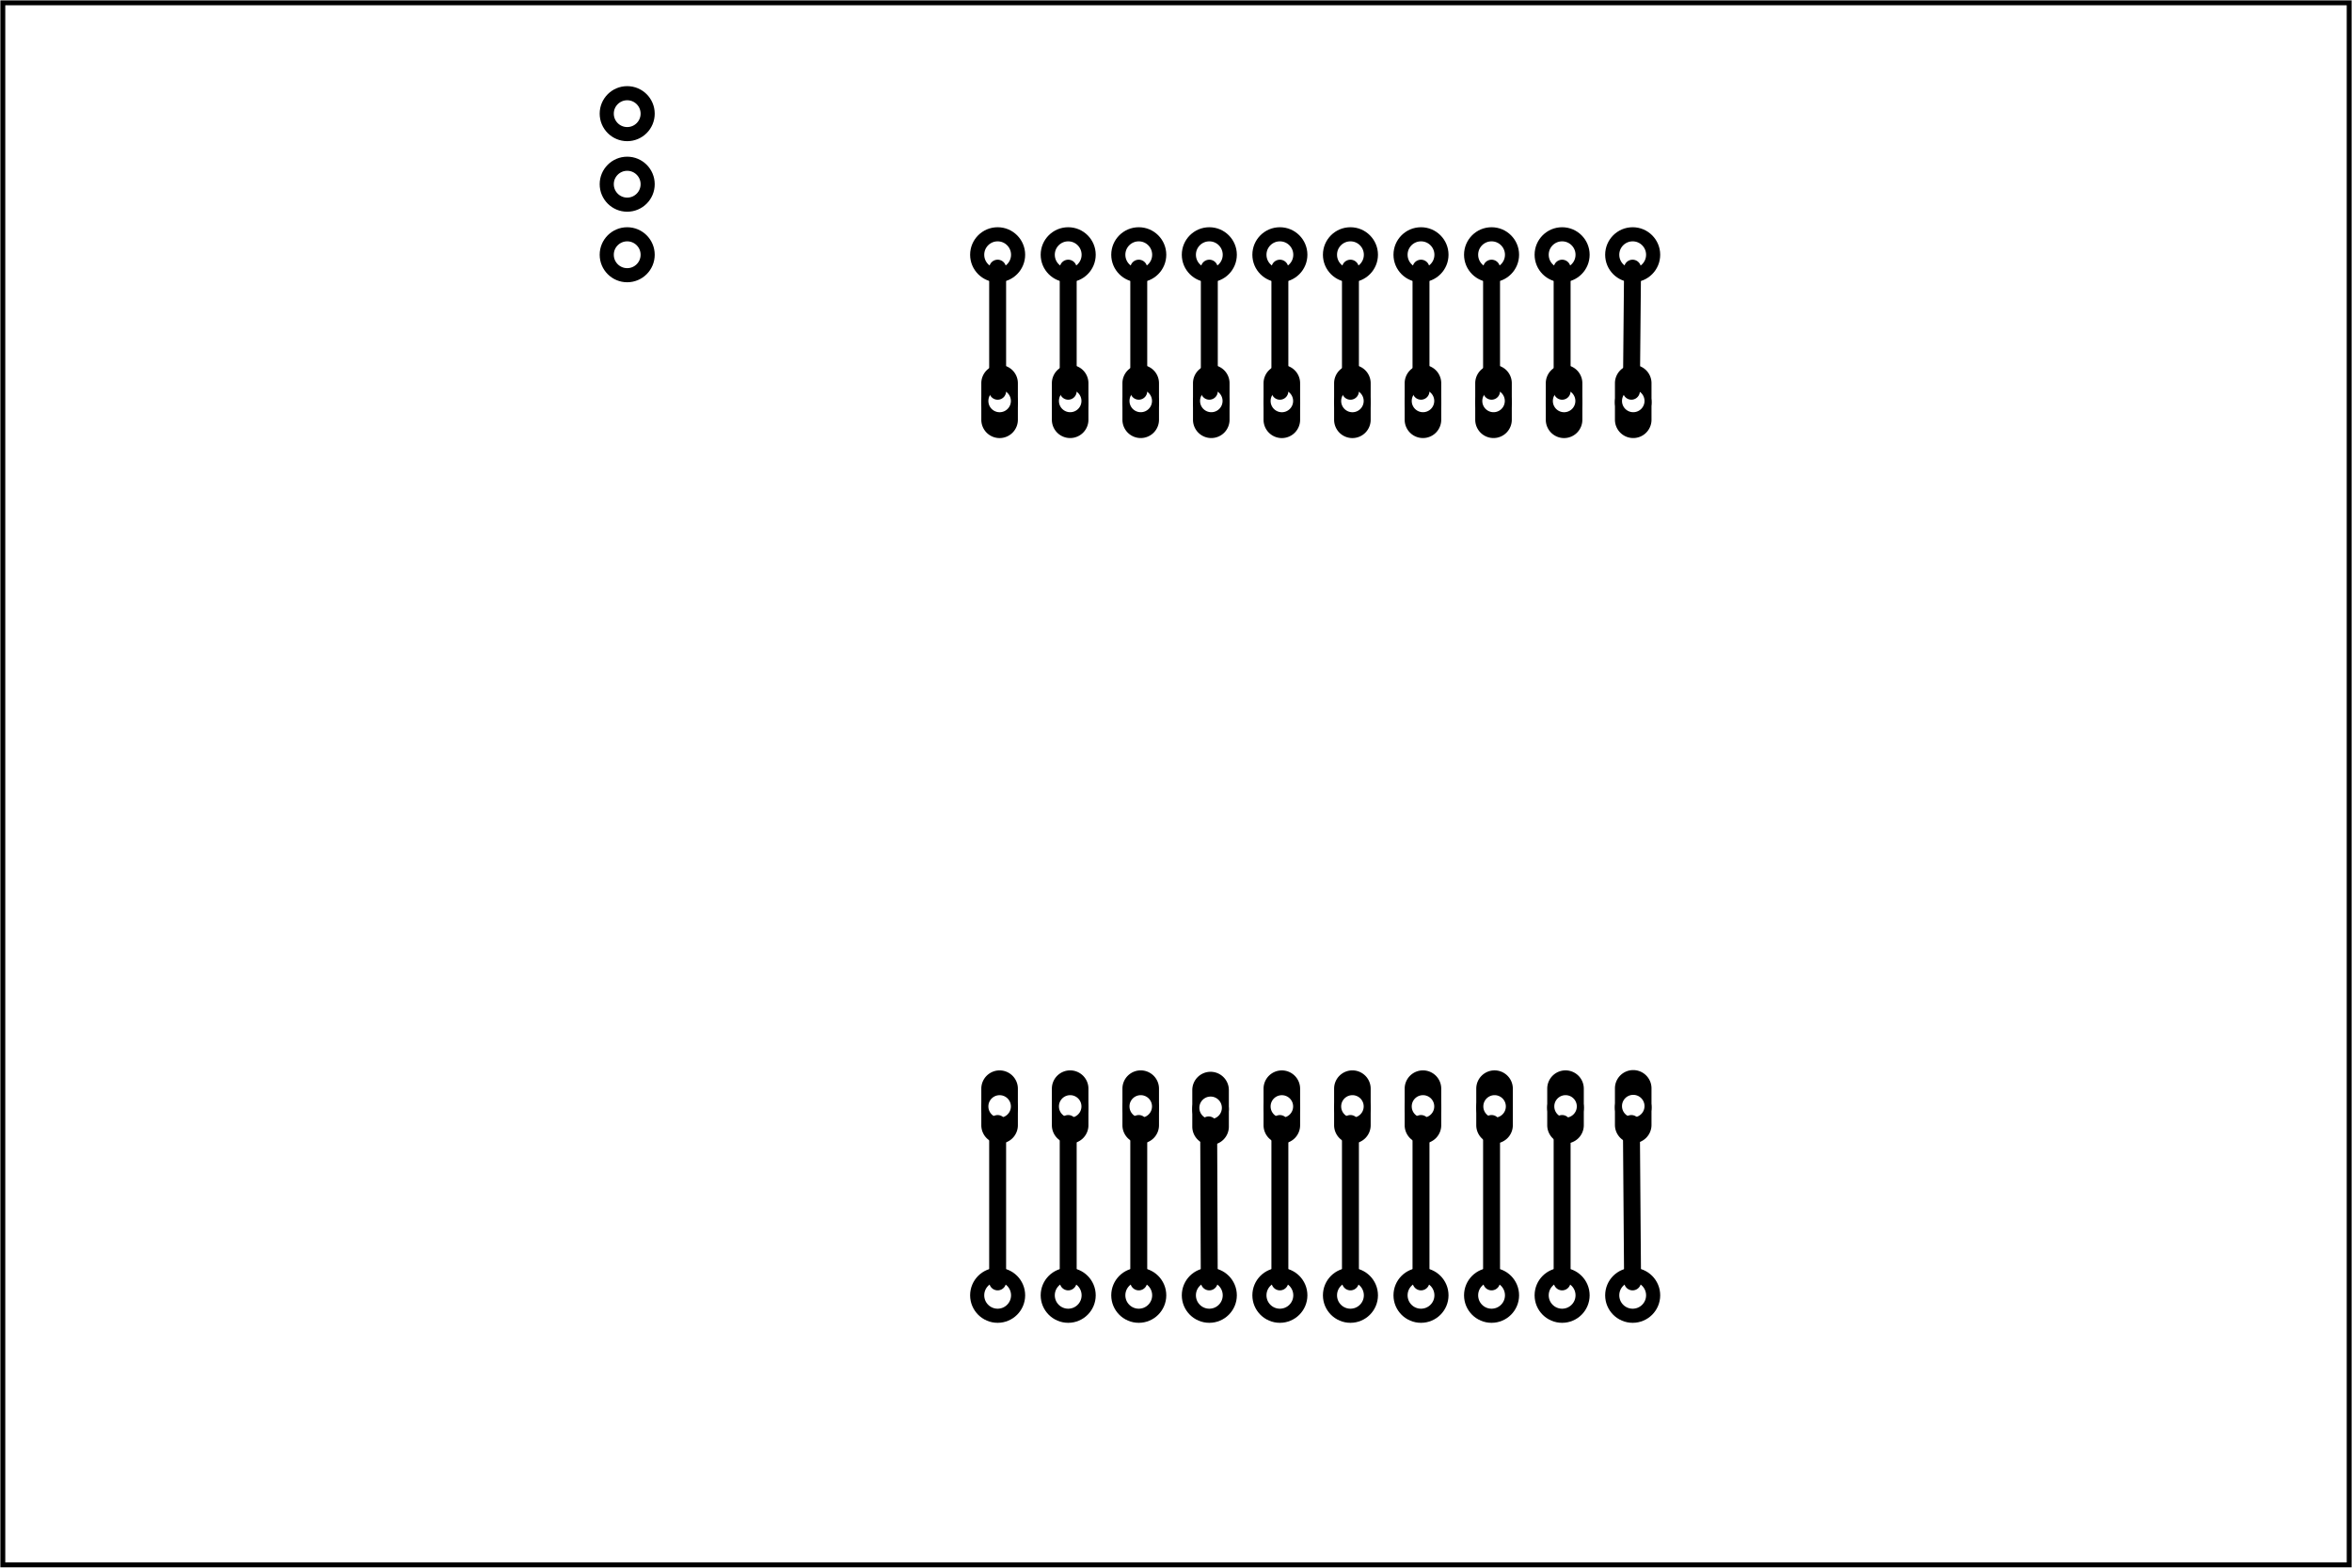 <?xml version='1.0' encoding='UTF-8' standalone='no'?>
<!-- Created with Fritzing (http://www.fritzing.org/) -->
<svg xmlns="http://www.w3.org/2000/svg" baseProfile="tiny" y="0in"  x="0in" height="2.222in" xmlns:svg="http://www.w3.org/2000/svg" width="3.333in" viewBox="0 0 240 160" version="1.2">
 <g transform="matrix(-1, 0, 0, 1, 240, 0)">
  <g partID="57830">
   <g  id="board">
    <rect y="0.288"  x="0.288" id="boardoutline" fill="none" height="159.424" fill-opacity="0.5" stroke="black" width="239.424" stroke-width="0.5"/>
   </g>
  </g>
  <g partID="12065390">
   <g transform="translate(-11.809,37.562)">
    <g transform="matrix(1, 0, 0, 1, -96.26, -113.24)">
     <g id="copper0">
      <g gorn="0.3.0.0.0.0.0.0">
       <g transform="matrix(1, 0, 0, 1, 3.29783e-07, 73.39)">
        <g>
         <g>
          <g>
           <g>
            <g>
             <g gorn="0.3.0.0.0.0.0.0.0.0.0.0.0.0" id="g5-4">
              <g transform="matrix(0.067, 0, 0, 0.067, 177.889, 32.651)">
               <g>
                <g>
                 <g>
                  <g>
                   <g>
                    <g gorn="0.3.0.0.0.0.0.0.0.0.0.0.0.0.0.0.0.0.0.0" id="EXT2-1">
                     <g transform="matrix(1, 0, 0, 1, 0, -4.67527e-05)">
                      <g>
                       <g>
                        <g>
                         <g>
                          <g>
                           <g gorn="0.3.0.0.0.0.0.0.0.0.0.0.0.0.0.0.0.0.0.0.0.0.0.0.0.0" id="g11" fill="black" fill-opacity="1">
                            <g transform="rotate(90)">
                             <g>
                              <g>
                               <g>
                                <g>
                                 <g>
                                  <circle gorn="0.3.0.0.0.0.0.0.0.0.0.0.0.0.0.0.0.0.0.0.0.0.0.0.0.0.0.0.0.0.0.0" r="24.109" fill="none" id="connector19pin" cy="-1017.64" cx="1234.25" stroke="black" stroke-width="7.5"/>
                                 </g>
                                </g>
                               </g>
                              </g>
                             </g>
                            </g>
                            <path gorn="0.3.0.0.0.0.0.0.0.0.0.0.0.0.0.0.0.0.0.0.0.0.0.0.0.0.1" fill="black" id="path423-69" stroke="none" d="m1017.62,1288.75a27.845,27.845,0,0,1,-27.845,-27.845l0,-55.689a27.845,27.845,0,0,1,27.845,-27.845l0,0a27.845,27.845,0,0,1,27.845,27.845l0,55.689a27.845,27.845,0,0,1,-27.845,27.845zm17.078,-56.499a17.136,17.136,0,1,0,-34.272,0,17.136,17.136,0,1,0,34.272,0z" stroke-width="10.71"/>
                           </g>
                          </g>
                         </g>
                        </g>
                       </g>
                      </g>
                     </g>
                    </g>
                   </g>
                  </g>
                 </g>
                </g>
               </g>
              </g>
              <g transform="matrix(0.067, 0, 0, 0.067, 170.689, 32.651)">
               <g>
                <g>
                 <g>
                  <g>
                   <g>
                    <g gorn="0.3.0.0.0.0.0.0.0.0.0.0.0.0.1.0.0.0.0.0" id="EXT2-2">
                     <g transform="matrix(1, 0, 0, 1, 0.001, -0.028)">
                      <g>
                       <g>
                        <g>
                         <g>
                          <g>
                           <g gorn="0.3.0.0.0.0.0.0.0.0.0.0.0.0.1.0.0.0.0.0.0.0.0.0.0.0" id="g11-5" fill="black" fill-opacity="1">
                            <g transform="rotate(90)">
                             <g>
                              <g>
                               <g>
                                <g>
                                 <g>
                                  <circle gorn="0.3.0.0.0.0.0.0.0.0.0.0.0.0.1.0.0.0.0.0.0.0.0.0.0.0.0.0.0.0.0.0" r="24.109" fill="none" id="connector18pin" cy="-1017.64" cx="1234.25" stroke="black" stroke-width="7.5"/>
                                 </g>
                                </g>
                               </g>
                              </g>
                             </g>
                            </g>
                            <path gorn="0.3.0.0.0.0.0.0.0.0.0.0.0.0.1.0.0.0.0.0.0.0.0.0.0.0.1" fill="black" id="path423-54" stroke="none" d="m1017.62,1288.75a27.845,27.845,0,0,1,-27.845,-27.845l0,-55.689a27.845,27.845,0,0,1,27.845,-27.845l0,0a27.845,27.845,0,0,1,27.845,27.845l0,55.689a27.845,27.845,0,0,1,-27.845,27.845zm17.078,-56.499a17.136,17.136,0,1,0,-34.272,0,17.136,17.136,0,1,0,34.272,0z" stroke-width="10.71"/>
                           </g>
                          </g>
                         </g>
                        </g>
                       </g>
                      </g>
                     </g>
                    </g>
                   </g>
                  </g>
                 </g>
                </g>
               </g>
              </g>
              <g transform="matrix(0.067, 0, 0, 0.067, 163.489, 32.651)">
               <g>
                <g>
                 <g>
                  <g>
                   <g>
                    <g gorn="0.3.0.0.0.0.0.0.0.0.0.0.0.0.2.0.0.0.0.0" id="EXT2-3">
                     <g transform="matrix(1, 0, 0, 1, 0.001, -0.028)">
                      <g>
                       <g>
                        <g>
                         <g>
                          <g>
                           <g gorn="0.3.0.0.0.0.0.0.0.0.0.0.0.0.2.0.0.0.0.0.0.0.0.0.0.0" id="g11-3" fill="black" fill-opacity="1">
                            <g transform="rotate(90)">
                             <g>
                              <g>
                               <g>
                                <g>
                                 <g>
                                  <circle gorn="0.3.0.0.0.0.0.0.0.0.0.0.0.0.2.0.0.0.0.0.0.0.0.0.0.0.0.0.0.0.0.0" r="24.109" fill="none" id="connector17pin" cy="-1017.64" cx="1234.25" stroke="black" stroke-width="7.5"/>
                                 </g>
                                </g>
                               </g>
                              </g>
                             </g>
                            </g>
                            <path gorn="0.3.0.0.0.0.0.0.0.0.0.0.0.0.2.0.0.0.0.0.0.0.0.0.0.0.1" fill="black" id="path423-7" stroke="none" d="m1017.62,1288.75a27.845,27.845,0,0,1,-27.845,-27.845l0,-55.689a27.845,27.845,0,0,1,27.845,-27.845l0,0a27.845,27.845,0,0,1,27.845,27.845l0,55.689a27.845,27.845,0,0,1,-27.845,27.845zm17.078,-56.499a17.136,17.136,0,1,0,-34.272,0,17.136,17.136,0,1,0,34.272,0z" stroke-width="10.71"/>
                           </g>
                          </g>
                         </g>
                        </g>
                       </g>
                      </g>
                     </g>
                    </g>
                   </g>
                  </g>
                 </g>
                </g>
               </g>
              </g>
              <g transform="matrix(0.067, 0, 0, 0.067, 156.289, 32.651)">
               <g>
                <g>
                 <g>
                  <g>
                   <g>
                    <g gorn="0.3.0.0.0.0.0.0.0.0.0.0.0.0.3.0.0.0.0.0" id="EXT2-4">
                     <g transform="matrix(1, 0, 0, 1, 1.072, 2.114)">
                      <g>
                       <g>
                        <g>
                         <g>
                          <g>
                           <g gorn="0.3.0.0.0.0.0.0.0.0.0.0.0.0.3.0.0.0.0.0.0.0.0.0.0.0" id="g11-1" fill="black" fill-opacity="1">
                            <g transform="rotate(90)">
                             <g>
                              <g>
                               <g>
                                <g>
                                 <g>
                                  <circle gorn="0.3.0.0.0.0.0.0.0.0.0.0.0.0.3.0.0.0.0.0.0.0.0.0.0.0.0.0.0.0.0.0" r="24.109" fill="none" id="connector16pin" cy="-1017.64" cx="1234.25" stroke="black" stroke-width="7.5"/>
                                 </g>
                                </g>
                               </g>
                              </g>
                             </g>
                            </g>
                            <path gorn="0.3.0.0.0.0.0.0.0.0.0.0.0.0.3.0.0.0.0.0.0.0.0.0.0.0.1" fill="black" id="path423-2" stroke="none" d="m1017.62,1288.75a27.845,27.845,0,0,1,-27.845,-27.845l0,-55.689a27.845,27.845,0,0,1,27.845,-27.845l0,0a27.845,27.845,0,0,1,27.845,27.845l0,55.689a27.845,27.845,0,0,1,-27.845,27.845zm17.078,-56.499a17.136,17.136,0,1,0,-34.272,0,17.136,17.136,0,1,0,34.272,0z" stroke-width="10.71"/>
                           </g>
                          </g>
                         </g>
                        </g>
                       </g>
                      </g>
                     </g>
                    </g>
                   </g>
                  </g>
                 </g>
                </g>
               </g>
              </g>
              <g transform="matrix(0.067, 0, 0, 0.067, 149.089, 32.651)">
               <g>
                <g>
                 <g>
                  <g>
                   <g>
                    <g gorn="0.3.0.0.0.0.0.0.0.0.0.0.0.0.4.0.0.0.0.0" id="EXT2-5">
                     <g transform="matrix(1, 0, 0, 1, 0, 0.015)">
                      <g>
                       <g>
                        <g>
                         <g>
                          <g>
                           <g gorn="0.3.0.0.0.0.0.0.0.0.0.0.0.0.4.0.0.0.0.0.0.0.0.0.0.0" id="g11-9" fill="black" fill-opacity="1">
                            <g transform="rotate(90)">
                             <g>
                              <g>
                               <g>
                                <g>
                                 <g>
                                  <circle gorn="0.3.0.0.0.0.0.0.0.0.0.0.0.0.4.0.0.0.0.0.0.0.0.0.0.0.0.0.0.0.0.0" r="24.109" fill="none" id="connector15pin" cy="-1017.64" cx="1234.25" stroke="black" stroke-width="7.5"/>
                                 </g>
                                </g>
                               </g>
                              </g>
                             </g>
                            </g>
                            <path gorn="0.3.0.0.0.0.0.0.0.0.0.0.0.0.4.0.0.0.0.0.0.0.0.0.0.0.1" fill="black" id="path423-0" stroke="none" d="m1017.62,1288.75a27.845,27.845,0,0,1,-27.845,-27.845l0,-55.689a27.845,27.845,0,0,1,27.845,-27.845l0,0a27.845,27.845,0,0,1,27.845,27.845l0,55.689a27.845,27.845,0,0,1,-27.845,27.845zm17.078,-56.499a17.136,17.136,0,1,0,-34.272,0,17.136,17.136,0,1,0,34.272,0z" stroke-width="10.71"/>
                           </g>
                          </g>
                         </g>
                        </g>
                       </g>
                      </g>
                     </g>
                    </g>
                   </g>
                  </g>
                 </g>
                </g>
               </g>
              </g>
              <g transform="matrix(0.067, 0, 0, 0.067, 141.889, 32.651)">
               <g>
                <g>
                 <g>
                  <g>
                   <g>
                    <g gorn="0.3.0.0.0.0.0.0.0.0.0.0.0.0.5.0.0.0.0.0" id="EXT2-6">
                     <g transform="matrix(1, 0, 0, 1, 0.001, -0.029)">
                      <g>
                       <g>
                        <g>
                         <g>
                          <g>
                           <g gorn="0.3.0.0.0.0.0.0.0.0.0.0.0.0.5.0.0.0.0.0.0.0.0.0.0.0" id="g11-6" fill="black" fill-opacity="1">
                            <g transform="rotate(90)">
                             <g>
                              <g>
                               <g>
                                <g>
                                 <g>
                                  <circle gorn="0.3.0.0.0.0.0.0.0.0.0.0.0.0.5.0.0.0.0.0.0.0.0.0.0.0.0.0.0.0.0.0" r="24.109" fill="none" id="connector14pin" cy="-1017.64" cx="1234.25" stroke="black" stroke-width="7.5"/>
                                 </g>
                                </g>
                               </g>
                              </g>
                             </g>
                            </g>
                            <path gorn="0.3.0.0.0.0.0.0.0.0.0.0.0.0.5.0.0.0.0.0.0.0.0.0.0.0.1" fill="black" id="path423-92" stroke="none" d="m1017.62,1288.75a27.845,27.845,0,0,1,-27.845,-27.845l0,-55.689a27.845,27.845,0,0,1,27.845,-27.845l0,0a27.845,27.845,0,0,1,27.845,27.845l0,55.689a27.845,27.845,0,0,1,-27.845,27.845zm17.078,-56.499a17.136,17.136,0,1,0,-34.272,0,17.136,17.136,0,1,0,34.272,0z" stroke-width="10.71"/>
                           </g>
                          </g>
                         </g>
                        </g>
                       </g>
                      </g>
                     </g>
                    </g>
                   </g>
                  </g>
                 </g>
                </g>
               </g>
              </g>
              <g transform="matrix(0.067, 0, 0, 0.067, 134.689, 32.651)">
               <g>
                <g>
                 <g>
                  <g>
                   <g>
                    <g gorn="0.3.0.0.0.0.0.0.0.0.0.0.0.0.6.0.0.0.0.0" id="EXT2-7">
                     <g transform="matrix(1, 0, 0, 1, 0, -0.029)">
                      <g>
                       <g>
                        <g>
                         <g>
                          <g>
                           <g gorn="0.3.0.0.0.0.0.0.0.0.0.0.0.0.6.0.0.0.0.0.0.0.0.0.0.0" id="g11-8" fill="black" fill-opacity="1">
                            <g transform="rotate(90)">
                             <g>
                              <g>
                               <g>
                                <g>
                                 <g>
                                  <circle gorn="0.3.0.0.0.0.0.0.0.0.0.0.0.0.6.0.0.0.0.0.0.0.0.0.0.0.0.0.0.0.0.0" r="24.109" fill="none" id="connector13pin" cy="-1017.64" cx="1234.25" stroke="black" stroke-width="7.5"/>
                                 </g>
                                </g>
                               </g>
                              </g>
                             </g>
                            </g>
                            <path gorn="0.3.0.0.0.0.0.0.0.0.0.0.0.0.6.0.0.0.0.0.0.0.0.0.0.0.1" fill="black" id="path423-314" stroke="none" d="m1017.62,1288.75a27.845,27.845,0,0,1,-27.845,-27.845l0,-55.689a27.845,27.845,0,0,1,27.845,-27.845l0,0a27.845,27.845,0,0,1,27.845,27.845l0,55.689a27.845,27.845,0,0,1,-27.845,27.845zm17.078,-56.499a17.136,17.136,0,1,0,-34.272,0,17.136,17.136,0,1,0,34.272,0z" stroke-width="10.71"/>
                           </g>
                          </g>
                         </g>
                        </g>
                       </g>
                      </g>
                     </g>
                    </g>
                   </g>
                  </g>
                 </g>
                </g>
               </g>
              </g>
              <g transform="matrix(0.067, 0, 0, 0.067, 91.26, 32.668)">
               <g>
                <g>
                 <g>
                  <g>
                   <g>
                    <g gorn="0.3.0.0.0.0.0.0.0.0.0.0.0.0.7.0.0.0.0.0" id="EXT2-8">
                     <g transform="matrix(1, 0, 0, 1, 539.159, -0.292)">
                      <g>
                       <g>
                        <g>
                         <g>
                          <g>
                           <g gorn="0.3.0.0.0.0.0.0.0.0.0.0.0.0.7.0.0.0.0.0.0.0.0.0.0.0" id="g11-61" fill="black" fill-opacity="1">
                            <g transform="rotate(90)">
                             <g>
                              <g>
                               <g>
                                <g>
                                 <g>
                                  <circle gorn="0.3.0.0.0.0.0.0.0.0.0.0.0.0.7.0.0.0.0.0.0.0.0.0.0.0.0.0.0.0.0.0" r="24.109" fill="none" id="connector12pin" cy="-1017.64" cx="1234.25" stroke="black" stroke-width="7.5"/>
                                 </g>
                                </g>
                               </g>
                              </g>
                             </g>
                            </g>
                            <path gorn="0.3.0.0.0.0.0.0.0.0.0.0.0.0.7.0.0.0.0.0.0.0.0.0.0.0.1" fill="black" id="path423-15" stroke="none" d="m1017.62,1288.75a27.845,27.845,0,0,1,-27.845,-27.845l0,-55.689a27.845,27.845,0,0,1,27.845,-27.845l0,0a27.845,27.845,0,0,1,27.845,27.845l0,55.689a27.845,27.845,0,0,1,-27.845,27.845zm17.078,-56.499a17.136,17.136,0,1,0,-34.272,0,17.136,17.136,0,1,0,34.272,0z" stroke-width="10.71"/>
                           </g>
                          </g>
                         </g>
                        </g>
                       </g>
                      </g>
                     </g>
                    </g>
                   </g>
                  </g>
                 </g>
                </g>
               </g>
              </g>
              <g transform="matrix(0.067, 0, 0, 0.067, 69.798, 32.732)">
               <g>
                <g>
                 <g>
                  <g>
                   <g>
                    <g gorn="0.3.0.0.0.0.0.0.0.0.0.0.0.0.8.0.0.0.0.0" id="EXT2-9">
                     <g transform="matrix(1, 0, 0, 1, 751.4, -1.246)">
                      <g>
                       <g>
                        <g>
                         <g>
                          <g>
                           <g gorn="0.3.0.0.0.0.0.0.0.0.0.0.0.0.8.0.0.0.0.0.0.0.0.0.0.0" id="g11-0" fill="black" fill-opacity="1">
                            <g transform="rotate(90)">
                             <g>
                              <g>
                               <g>
                                <g>
                                 <g>
                                  <circle gorn="0.3.0.0.0.0.0.0.0.0.0.0.0.0.8.0.0.0.0.0.0.0.0.0.0.0.0.0.0.0.0.0" r="24.109" fill="none" id="connector11pin" cy="-1017.64" cx="1234.25" stroke="black" stroke-width="7.5"/>
                                 </g>
                                </g>
                               </g>
                              </g>
                             </g>
                            </g>
                            <path gorn="0.3.0.0.0.0.0.0.0.0.0.0.0.0.8.0.0.0.0.0.0.0.0.0.0.0.1" fill="black" id="path423-17" stroke="none" d="m1017.62,1288.75a27.845,27.845,0,0,1,-27.845,-27.845l0,-55.689a27.845,27.845,0,0,1,27.845,-27.845l0,0a27.845,27.845,0,0,1,27.845,27.845l0,55.689a27.845,27.845,0,0,1,-27.845,27.845zm17.078,-56.499a17.136,17.136,0,1,0,-34.272,0,17.136,17.136,0,1,0,34.272,0z" stroke-width="10.71"/>
                           </g>
                          </g>
                         </g>
                        </g>
                       </g>
                      </g>
                     </g>
                    </g>
                   </g>
                  </g>
                 </g>
                </g>
               </g>
              </g>
              <g transform="matrix(0.067, 0, 0, 0.067, 113.504, 21.368)">
               <g>
                <g>
                 <g>
                  <g>
                   <g>
                    <g gorn="0.3.0.0.0.0.0.0.0.0.0.0.0.0.9.0.0.0.0.0" id="EXT2-10">
                     <g transform="matrix(1, 0, 0, 1, -968.388, 167.939)">
                      <g>
                       <g>
                        <g>
                         <g>
                          <g>
                           <g gorn="0.3.0.0.0.0.0.0.0.0.0.0.0.0.9.0.0.0.0.0.0.0.0.0.0.0" id="g12">
                            <g transform="rotate(90)">
                             <g>
                              <g>
                               <g>
                                <g>
                                 <g>
                                  <circle gorn="0.3.0.0.0.0.0.0.0.0.0.0.0.0.9.0.0.0.0.0.0.0.0.0.0.0.0.0.0.0.0.0" r="24.109" fill="none" id="connector10pin" cy="-1981.99" cx="1234.22" fill-opacity="1" stroke="black" stroke-width="7.5"/>
                                 </g>
                                </g>
                               </g>
                              </g>
                             </g>
                            </g>
                            <path gorn="0.3.0.0.0.0.0.0.0.0.0.0.0.0.9.0.0.0.0.0.0.0.0.0.0.0.1" fill="black" id="path423-67" fill-opacity="1" stroke="none" d="m1981.97,1288.72a27.845,27.845,0,0,1,-27.845,-27.845l0,-55.689a27.845,27.845,0,0,1,27.845,-27.845l0,0a27.845,27.845,0,0,1,27.845,27.845l0,55.689a27.845,27.845,0,0,1,-27.845,27.845zm17.078,-56.499a17.136,17.136,0,1,0,-34.272,0,17.136,17.136,0,1,0,34.272,0z" stroke-width="10.71"/>
                           </g>
                          </g>
                         </g>
                        </g>
                       </g>
                      </g>
                     </g>
                    </g>
                   </g>
                  </g>
                 </g>
                </g>
               </g>
              </g>
             </g>
            </g>
           </g>
          </g>
         </g>
        </g>
       </g>
       <g transform="matrix(1, 0, 0, 1, 3.29783e-07, 1.39)">
        <g>
         <g>
          <g>
           <g>
            <g>
             <g gorn="0.3.0.0.0.0.0.0.1.0.0.0.0.0" id="g5">
              <g transform="matrix(0.067, 0, 0, 0.067, 177.889, 32.651)">
               <g>
                <g>
                 <g>
                  <g>
                   <g>
                    <g gorn="0.3.0.0.0.0.0.0.1.0.0.0.0.0.0.0.0.0.0.0" id="EXT1-1" fill="black" fill-opacity="1">
                     <g transform="rotate(90)">
                      <g>
                       <g>
                        <g>
                         <g>
                          <g>
                           <circle gorn="0.3.0.0.0.0.0.0.1.0.0.0.0.0.0.0.0.0.0.0.0.0.0.0.0.0" r="24.109" fill="none" id="connector0pin" cy="-1017.64" cx="1234.25" stroke="black" stroke-width="7.5"/>
                          </g>
                         </g>
                        </g>
                       </g>
                      </g>
                     </g>
                     <path gorn="0.3.0.0.0.0.0.0.1.0.0.0.0.0.0.0.0.0.0.0.1" fill="black" id="path423" stroke="none" d="m1017.62,1288.75a27.845,27.845,0,0,1,-27.845,-27.845l0,-55.689a27.845,27.845,0,0,1,27.845,-27.845l0,0a27.845,27.845,0,0,1,27.845,27.845l0,55.689a27.845,27.845,0,0,1,-27.845,27.845zm17.078,-56.499a17.136,17.136,0,1,0,-34.272,0,17.136,17.136,0,1,0,34.272,0z" stroke-width="10.71"/>
                    </g>
                   </g>
                  </g>
                 </g>
                </g>
               </g>
              </g>
              <g transform="matrix(0.067, 0, 0, 0.067, 170.689, 32.651)">
               <g>
                <g>
                 <g>
                  <g>
                   <g>
                    <g gorn="0.3.0.0.0.0.0.0.1.0.0.0.0.0.1.0.0.0.0.0" id="EXT1-2">
                     <g transform="rotate(90)">
                      <g>
                       <g>
                        <g>
                         <g>
                          <g>
                           <circle gorn="0.3.0.0.0.0.0.0.1.0.0.0.0.0.1.0.0.0.0.0.0.0.0.0.0.0" r="24.109" fill="none" id="connector1pin" cy="-1017.64" cx="1234.22" fill-opacity="1" stroke="black" stroke-width="7.5"/>
                          </g>
                         </g>
                        </g>
                       </g>
                      </g>
                     </g>
                     <path gorn="0.3.0.0.0.0.0.0.1.0.0.0.0.0.1.0.0.0.0.0.1" fill="black" id="path423-1" fill-opacity="1" stroke="none" d="m1017.62,1288.72a27.845,27.845,0,0,1,-27.845,-27.845l0,-55.689a27.845,27.845,0,0,1,27.845,-27.845l0,0a27.845,27.845,0,0,1,27.845,27.845l0,55.689a27.845,27.845,0,0,1,-27.845,27.845zm17.078,-56.499a17.136,17.136,0,1,0,-34.272,0,17.136,17.136,0,1,0,34.272,0z" stroke-width="10.71"/>
                    </g>
                   </g>
                  </g>
                 </g>
                </g>
               </g>
              </g>
              <g transform="matrix(0.067, 0, 0, 0.067, 163.489, 32.651)">
               <g>
                <g>
                 <g>
                  <g>
                   <g>
                    <g gorn="0.3.0.0.0.0.0.0.1.0.0.0.0.0.2.0.0.0.0.0" id="EXT1-3">
                     <g transform="rotate(90)">
                      <g>
                       <g>
                        <g>
                         <g>
                          <g>
                           <circle gorn="0.3.0.0.0.0.0.0.1.0.0.0.0.0.2.0.0.0.0.0.0.0.0.0.0.0" r="24.109" fill="none" id="connector2pin" cy="-1017.64" cx="1234.22" fill-opacity="1" stroke="black" stroke-width="7.5"/>
                          </g>
                         </g>
                        </g>
                       </g>
                      </g>
                     </g>
                     <path gorn="0.3.0.0.0.0.0.0.1.0.0.0.0.0.2.0.0.0.0.0.1" fill="black" id="path423-6" fill-opacity="1" stroke="none" d="m1017.62,1288.72a27.845,27.845,0,0,1,-27.845,-27.845l0,-55.689a27.845,27.845,0,0,1,27.845,-27.845l0,0a27.845,27.845,0,0,1,27.845,27.845l0,55.689a27.845,27.845,0,0,1,-27.845,27.845zm17.078,-56.499a17.136,17.136,0,1,0,-34.272,0,17.136,17.136,0,1,0,34.272,0z" stroke-width="10.71"/>
                    </g>
                   </g>
                  </g>
                 </g>
                </g>
               </g>
              </g>
              <g transform="matrix(0.067, 0, 0, 0.067, 156.289, 32.651)">
               <g>
                <g>
                 <g>
                  <g>
                   <g>
                    <g gorn="0.3.0.0.0.0.0.0.1.0.0.0.0.0.3.0.0.0.0.0" id="EXT1-4">
                     <g transform="rotate(90)">
                      <g>
                       <g>
                        <g>
                         <g>
                          <g>
                           <circle gorn="0.3.0.0.0.0.0.0.1.0.0.0.0.0.3.0.0.0.0.0.0.0.0.0.0.0" r="24.109" fill="none" id="connector3pin" cy="-1017.64" cx="1234.22" fill-opacity="1" stroke="black" stroke-width="7.5"/>
                          </g>
                         </g>
                        </g>
                       </g>
                      </g>
                     </g>
                     <path gorn="0.3.0.0.0.0.0.0.1.0.0.0.0.0.3.0.0.0.0.0.1" fill="black" id="path423-18" fill-opacity="1" stroke="none" d="m1017.62,1288.72a27.845,27.845,0,0,1,-27.845,-27.845l0,-55.689a27.845,27.845,0,0,1,27.845,-27.845l0,0a27.845,27.845,0,0,1,27.845,27.845l0,55.689a27.845,27.845,0,0,1,-27.845,27.845zm17.078,-56.499a17.136,17.136,0,1,0,-34.272,0,17.136,17.136,0,1,0,34.272,0z" stroke-width="10.71"/>
                    </g>
                   </g>
                  </g>
                 </g>
                </g>
               </g>
              </g>
              <g transform="matrix(0.067, 0, 0, 0.067, 149.089, 32.651)">
               <g>
                <g>
                 <g>
                  <g>
                   <g>
                    <g gorn="0.3.0.0.0.0.0.0.1.0.0.0.0.0.4.0.0.0.0.0" id="EXT1-5">
                     <g transform="rotate(90)">
                      <g>
                       <g>
                        <g>
                         <g>
                          <g>
                           <circle gorn="0.3.0.0.0.0.0.0.1.0.0.0.0.0.4.0.0.0.0.0.0.0.0.0.0.0" r="24.109" fill="none" id="connector4pin" cy="-1017.64" cx="1234.26" fill-opacity="1" stroke="black" stroke-width="7.5"/>
                          </g>
                         </g>
                        </g>
                       </g>
                      </g>
                     </g>
                     <path gorn="0.3.0.0.0.0.0.0.1.0.0.0.0.0.4.0.0.0.0.0.1" fill="black" id="path423-3" fill-opacity="1" stroke="none" d="m1017.62,1288.76a27.845,27.845,0,0,1,-27.845,-27.845l0,-55.689a27.845,27.845,0,0,1,27.845,-27.845l0,0a27.845,27.845,0,0,1,27.845,27.845l0,55.689a27.845,27.845,0,0,1,-27.845,27.845zm17.078,-56.499a17.136,17.136,0,1,0,-34.272,0,17.136,17.136,0,1,0,34.272,0z" stroke-width="10.71"/>
                    </g>
                   </g>
                  </g>
                 </g>
                </g>
               </g>
              </g>
              <g transform="matrix(0.067, 0, 0, 0.067, 141.889, 32.651)">
               <g>
                <g>
                 <g>
                  <g>
                   <g>
                    <g gorn="0.3.0.0.0.0.0.0.1.0.0.0.0.0.5.0.0.0.0.0" id="EXT1-6">
                     <g transform="rotate(90)">
                      <g>
                       <g>
                        <g>
                         <g>
                          <g>
                           <circle gorn="0.3.0.0.0.0.0.0.1.0.0.0.0.0.5.0.0.0.0.0.0.0.0.0.0.0" r="24.109" fill="none" id="connector5pin" cy="-1017.64" cx="1234.26" fill-opacity="1" stroke="black" stroke-width="7.5"/>
                          </g>
                         </g>
                        </g>
                       </g>
                      </g>
                     </g>
                     <path gorn="0.3.0.0.0.0.0.0.1.0.0.0.0.0.5.0.0.0.0.0.1" fill="black" id="path423-9" fill-opacity="1" stroke="none" d="m1017.62,1288.76a27.845,27.845,0,0,1,-27.845,-27.845l0,-55.689a27.845,27.845,0,0,1,27.845,-27.845l0,0a27.845,27.845,0,0,1,27.845,27.845l0,55.689a27.845,27.845,0,0,1,-27.845,27.845zm17.078,-56.499a17.136,17.136,0,1,0,-34.272,0,17.136,17.136,0,1,0,34.272,0z" stroke-width="10.71"/>
                    </g>
                   </g>
                  </g>
                 </g>
                </g>
               </g>
              </g>
              <g transform="matrix(0.067, 0, 0, 0.067, 134.689, 32.651)">
               <g>
                <g>
                 <g>
                  <g>
                   <g>
                    <g gorn="0.3.0.0.0.0.0.0.1.0.0.0.0.0.6.0.0.0.0.0" id="EXT1-7">
                     <g transform="rotate(90)">
                      <g>
                       <g>
                        <g>
                         <g>
                          <g>
                           <circle gorn="0.3.0.0.0.0.0.0.1.0.0.0.0.0.6.0.0.0.0.0.0.0.0.0.0.0" r="24.109" fill="none" id="connector6pin" cy="-1017.64" cx="1234.22" fill-opacity="1" stroke="black" stroke-width="7.5"/>
                          </g>
                         </g>
                        </g>
                       </g>
                      </g>
                     </g>
                     <path gorn="0.3.0.0.0.0.0.0.1.0.0.0.0.0.6.0.0.0.0.0.1" fill="black" id="path423-31" fill-opacity="1" stroke="none" d="m1017.62,1288.72a27.845,27.845,0,0,1,-27.845,-27.845L989.779,1205.18a27.845,27.845,0,0,1,27.845,-27.845l0,0a27.845,27.845,0,0,1,27.845,27.845l0,55.689a27.845,27.845,0,0,1,-27.845,27.845zm17.078,-56.499a17.136,17.136,0,1,0,-34.272,0,17.136,17.136,0,1,0,34.272,0z" stroke-width="10.71"/>
                    </g>
                   </g>
                  </g>
                 </g>
                </g>
               </g>
              </g>
              <g transform="matrix(0.067, 0, 0, 0.067, 127.489, 32.651)">
               <g>
                <g>
                 <g>
                  <g>
                   <g>
                    <g gorn="0.3.0.0.0.0.0.0.1.0.0.0.0.0.7.0.0.0.0.0" id="EXT1-8">
                     <g transform="rotate(90)">
                      <g>
                       <g>
                        <g>
                         <g>
                          <g>
                           <circle gorn="0.3.0.0.0.0.0.0.1.0.0.0.0.0.7.0.0.0.0.0.0.0.0.0.0.0" r="24.109" fill="none" id="connector7pin" cy="-1017.64" cx="1234.22" fill-opacity="1" stroke="black" stroke-width="7.5"/>
                          </g>
                         </g>
                        </g>
                       </g>
                      </g>
                     </g>
                     <path gorn="0.3.0.0.0.0.0.0.1.0.0.0.0.0.7.0.0.0.0.0.1" fill="black" id="path423-5" fill-opacity="1" stroke="none" d="m1017.62,1288.72a27.845,27.845,0,0,1,-27.845,-27.845L989.779,1205.18a27.845,27.845,0,0,1,27.845,-27.845l0,0a27.845,27.845,0,0,1,27.845,27.845l0,55.689a27.845,27.845,0,0,1,-27.845,27.845zm17.078,-56.499a17.136,17.136,0,1,0,-34.272,0,17.136,17.136,0,1,0,34.272,0z" stroke-width="10.71"/>
                    </g>
                   </g>
                  </g>
                 </g>
                </g>
               </g>
              </g>
              <g transform="matrix(0.067, 0, 0, 0.067, 120.289, 32.651)">
               <g>
                <g>
                 <g>
                  <g>
                   <g>
                    <g gorn="0.3.0.0.0.0.0.0.1.0.0.0.0.0.8.0.0.0.0.0" id="EXT1-9">
                     <g transform="matrix(1, 0, 0, 1, 0, 0)">
                      <g>
                       <g>
                        <g>
                         <g>
                          <g>
                           <g gorn="0.3.0.0.0.0.0.0.1.0.0.0.0.0.8.0.0.0.0.0.0.0.0.0.0.0" id="g11-10" fill="black" fill-opacity="1">
                            <g transform="rotate(90)">
                             <g>
                              <g>
                               <g>
                                <g>
                                 <g>
                                  <circle gorn="0.3.0.0.0.0.0.0.1.0.0.0.0.0.8.0.0.0.0.0.0.0.0.0.0.0.0.0.0.0.0.0" r="24.109" fill="none" id="connector8pin" cy="-1017.64" cx="1234.25" stroke="black" stroke-width="7.5"/>
                                 </g>
                                </g>
                               </g>
                              </g>
                             </g>
                            </g>
                            <path gorn="0.3.0.0.0.0.0.0.1.0.0.0.0.0.8.0.0.0.0.0.0.0.0.0.0.0.1" fill="black" id="path423-32" stroke="none" d="m1017.62,1288.75a27.845,27.845,0,0,1,-27.845,-27.845l0,-55.689a27.845,27.845,0,0,1,27.845,-27.845l0,0a27.845,27.845,0,0,1,27.845,27.845l0,55.689a27.845,27.845,0,0,1,-27.845,27.845zm17.078,-56.499a17.136,17.136,0,1,0,-34.272,0,17.136,17.136,0,1,0,34.272,0z" stroke-width="10.71"/>
                           </g>
                          </g>
                         </g>
                        </g>
                       </g>
                      </g>
                     </g>
                    </g>
                   </g>
                  </g>
                 </g>
                </g>
               </g>
              </g>
              <g transform="matrix(0.067, 0, 0, 0.067, 113.089, 32.651)">
               <g>
                <g>
                 <g>
                  <g>
                   <g>
                    <g gorn="0.3.0.0.0.0.0.0.1.0.0.0.0.0.9.0.0.0.0.0" id="EXT1-10">
                     <g transform="rotate(90)">
                      <g>
                       <g>
                        <g>
                         <g>
                          <g>
                           <circle gorn="0.3.0.0.0.0.0.0.1.0.0.0.0.0.9.0.0.0.0.0.0.0.0.0.0.0" r="24.109" fill="none" id="connector9pin" cy="-1019.78" cx="1234.22" fill-opacity="1" stroke="black" stroke-width="7.5"/>
                          </g>
                         </g>
                        </g>
                       </g>
                      </g>
                     </g>
                     <path gorn="0.3.0.0.0.0.0.0.1.0.0.0.0.0.9.0.0.0.0.0.1" fill="black" id="path423-4" fill-opacity="1" stroke="none" d="m1019.77,1288.72a27.845,27.845,0,0,1,-27.845,-27.845L991.922,1205.18a27.845,27.845,0,0,1,27.845,-27.845l0,0a27.845,27.845,0,0,1,27.845,27.845l0,55.689a27.845,27.845,0,0,1,-27.845,27.845zm17.078,-56.499a17.136,17.136,0,1,0,-34.272,0,17.136,17.136,0,1,0,34.272,0z" stroke-width="10.71"/>
                    </g>
                   </g>
                  </g>
                 </g>
                </g>
               </g>
              </g>
             </g>
            </g>
           </g>
          </g>
         </g>
        </g>
       </g>
      </g>
     </g>
    </g>
   </g>
  </g>
  <g partID="12073950">
   <g transform="translate(68.36,31.04)">
    <g transform="matrix(0,-1,1,0,0,0)">
     <g  id="copper0">
      <circle  r="2.088" cx="5.04" cy="5.04" fill="none" id="connector0pin" stroke="black" stroke-width="1.44"/>
      <circle  r="2.088" cx="5.04" cy="12.24" fill="none" id="connector1pin" stroke="black" stroke-width="1.44"/>
      <circle  r="2.088" cx="5.04" cy="19.44" fill="none" id="connector2pin" stroke="black" stroke-width="1.44"/>
      <circle  r="2.088" cx="5.04" cy="26.64" fill="none" id="connector3pin" stroke="black" stroke-width="1.44"/>
      <circle  r="2.088" cx="5.04" cy="33.84" fill="none" id="connector4pin" stroke="black" stroke-width="1.44"/>
      <circle  r="2.088" cx="5.04" cy="41.04" fill="none" id="connector5pin" stroke="black" stroke-width="1.44"/>
      <circle  r="2.088" cx="5.04" cy="48.24" fill="none" id="connector6pin" stroke="black" stroke-width="1.44"/>
      <circle  r="2.088" cx="5.04" cy="55.44" fill="none" id="connector7pin" stroke="black" stroke-width="1.44"/>
      <circle  r="2.088" cx="5.04" cy="62.64" fill="none" id="connector8pin" stroke="black" stroke-width="1.44"/>
      <circle  r="2.088" cx="5.04" cy="69.84" fill="none" id="connector9pin" stroke="black" stroke-width="1.44"/>
     </g>
    </g>
   </g>
  </g>
  <g partID="12065790">
   <g transform="translate(68.36,137.24)">
    <g transform="matrix(0,-1,1,0,0,0)">
     <g  id="copper0">
      <circle  r="2.088" cx="5.04" cy="5.04" fill="none" id="connector0pin" stroke="black" stroke-width="1.44"/>
      <circle  r="2.088" cx="5.04" cy="12.24" fill="none" id="connector1pin" stroke="black" stroke-width="1.44"/>
      <circle  r="2.088" cx="5.04" cy="19.44" fill="none" id="connector2pin" stroke="black" stroke-width="1.44"/>
      <circle  r="2.088" cx="5.04" cy="26.64" fill="none" id="connector3pin" stroke="black" stroke-width="1.44"/>
      <circle  r="2.088" cx="5.04" cy="33.84" fill="none" id="connector4pin" stroke="black" stroke-width="1.44"/>
      <circle  r="2.088" cx="5.04" cy="41.04" fill="none" id="connector5pin" stroke="black" stroke-width="1.44"/>
      <circle  r="2.088" cx="5.04" cy="48.24" fill="none" id="connector6pin" stroke="black" stroke-width="1.44"/>
      <circle  r="2.088" cx="5.04" cy="55.44" fill="none" id="connector7pin" stroke="black" stroke-width="1.44"/>
      <circle  r="2.088" cx="5.04" cy="62.64" fill="none" id="connector8pin" stroke="black" stroke-width="1.44"/>
      <circle  r="2.088" cx="5.04" cy="69.84" fill="none" id="connector9pin" stroke="black" stroke-width="1.44"/>
     </g>
    </g>
   </g>
  </g>
  <g partID="12074170">
   <g transform="translate(171.391,6.044)">
    <g transform="matrix(1, 0, 0, 1, -0.431, 0.516)">
     <g id="copper0">
      <g gorn="0.2.0.0.0.0">
       <circle gorn="0.2.0.0.0.0.0" r="2.088" fill="none" id="connector2pin" cy="5.04" cx="5.04" stroke="black" stroke-width="1.44"/>
       <circle gorn="0.2.0.0.0.0.1" r="2.088" fill="none" id="connector1pin" cy="12.24" cx="5.04" stroke="black" stroke-width="1.44"/>
       <circle gorn="0.2.0.0.0.0.2" r="2.088" fill="none" id="connector0pin" cy="19.44" cx="5.04" stroke="black" stroke-width="1.44"/>
      </g>
     </g>
    </g>
   </g>
  </g>
  <g partID="12071490">
   <line x1="123.8" y2="27.368" y1="39.929" x2="123.8" stroke="black" stroke-linecap="round" stroke-width="1.728"/>
  </g>
  <g partID="12071670">
   <line x1="80.6" y2="27.368" y1="39.931" x2="80.6" stroke="black" stroke-linecap="round" stroke-width="1.728"/>
  </g>
  <g partID="12071850">
   <line x1="109.4" y2="27.368" y1="39.932" x2="109.4" stroke="black" stroke-linecap="round" stroke-width="1.728"/>
  </g>
  <g partID="12072150">
   <line x1="109.4" y2="130.832" y1="114.668" x2="109.4" stroke="black" stroke-linecap="round" stroke-width="1.728"/>
  </g>
  <g partID="12072270">
   <line x1="87.8" y2="27.368" y1="39.929" x2="87.8" stroke="black" stroke-linecap="round" stroke-width="1.728"/>
  </g>
  <g partID="12072510">
   <line x1="102.2" y2="27.368" y1="39.932" x2="102.2" stroke="black" stroke-linecap="round" stroke-width="1.728"/>
  </g>
  <g partID="12072750">
   <line x1="116.6" y2="27.368" y1="39.929" x2="116.6" stroke="black" stroke-linecap="round" stroke-width="1.728"/>
  </g>
  <g partID="12072930">
   <line x1="131" y2="27.368" y1="39.929" x2="131" stroke="black" stroke-linecap="round" stroke-width="1.728"/>
  </g>
  <g partID="12073170">
   <line x1="73.531" y2="27.368" y1="39.929" x2="73.413" stroke="black" stroke-linecap="round" stroke-width="1.728"/>
  </g>
  <g partID="12073230">
   <line x1="102.2" y2="130.832" y1="114.665" x2="102.2" stroke="black" stroke-linecap="round" stroke-width="1.728"/>
  </g>
  <g partID="12071370">
   <line x1="95" y2="27.368" y1="39.929" x2="95" stroke="black" stroke-linecap="round" stroke-width="1.728"/>
  </g>
  <g partID="12072030">
   <line x1="138.2" y2="27.368" y1="39.931" x2="138.2" stroke="black" stroke-linecap="round" stroke-width="1.728"/>
  </g>
  <g partID="12073050">
   <line x1="138.2" y2="130.832" y1="114.667" x2="138.2" stroke="black" stroke-linecap="round" stroke-width="1.728"/>
  </g>
  <g partID="12072810">
   <line x1="131" y2="130.832" y1="114.665" x2="131" stroke="black" stroke-linecap="round" stroke-width="1.728"/>
  </g>
  <g partID="12072630">
   <line x1="123.8" y2="130.832" y1="114.665" x2="123.8" stroke="black" stroke-linecap="round" stroke-width="1.728"/>
  </g>
  <g partID="12072390">
   <line x1="116.667" y2="130.832" y1="114.809" x2="116.605" stroke="black" stroke-linecap="round" stroke-width="1.728"/>
  </g>
  <g partID="12071910">
   <line x1="95" y2="130.832" y1="114.665" x2="95" stroke="black" stroke-linecap="round" stroke-width="1.728"/>
  </g>
  <g partID="12071730">
   <line x1="87.8" y2="130.832" y1="114.665" x2="87.8" stroke="black" stroke-linecap="round" stroke-width="1.728"/>
  </g>
  <g partID="12071550">
   <line x1="80.6" y2="130.832" y1="114.665" x2="80.6" stroke="black" stroke-linecap="round" stroke-width="1.728"/>
  </g>
  <g partID="12071250">
   <line x1="73.534" y2="130.832" y1="114.667" x2="73.41" stroke="black" stroke-linecap="round" stroke-width="1.728"/>
  </g>
 </g>
</svg>
